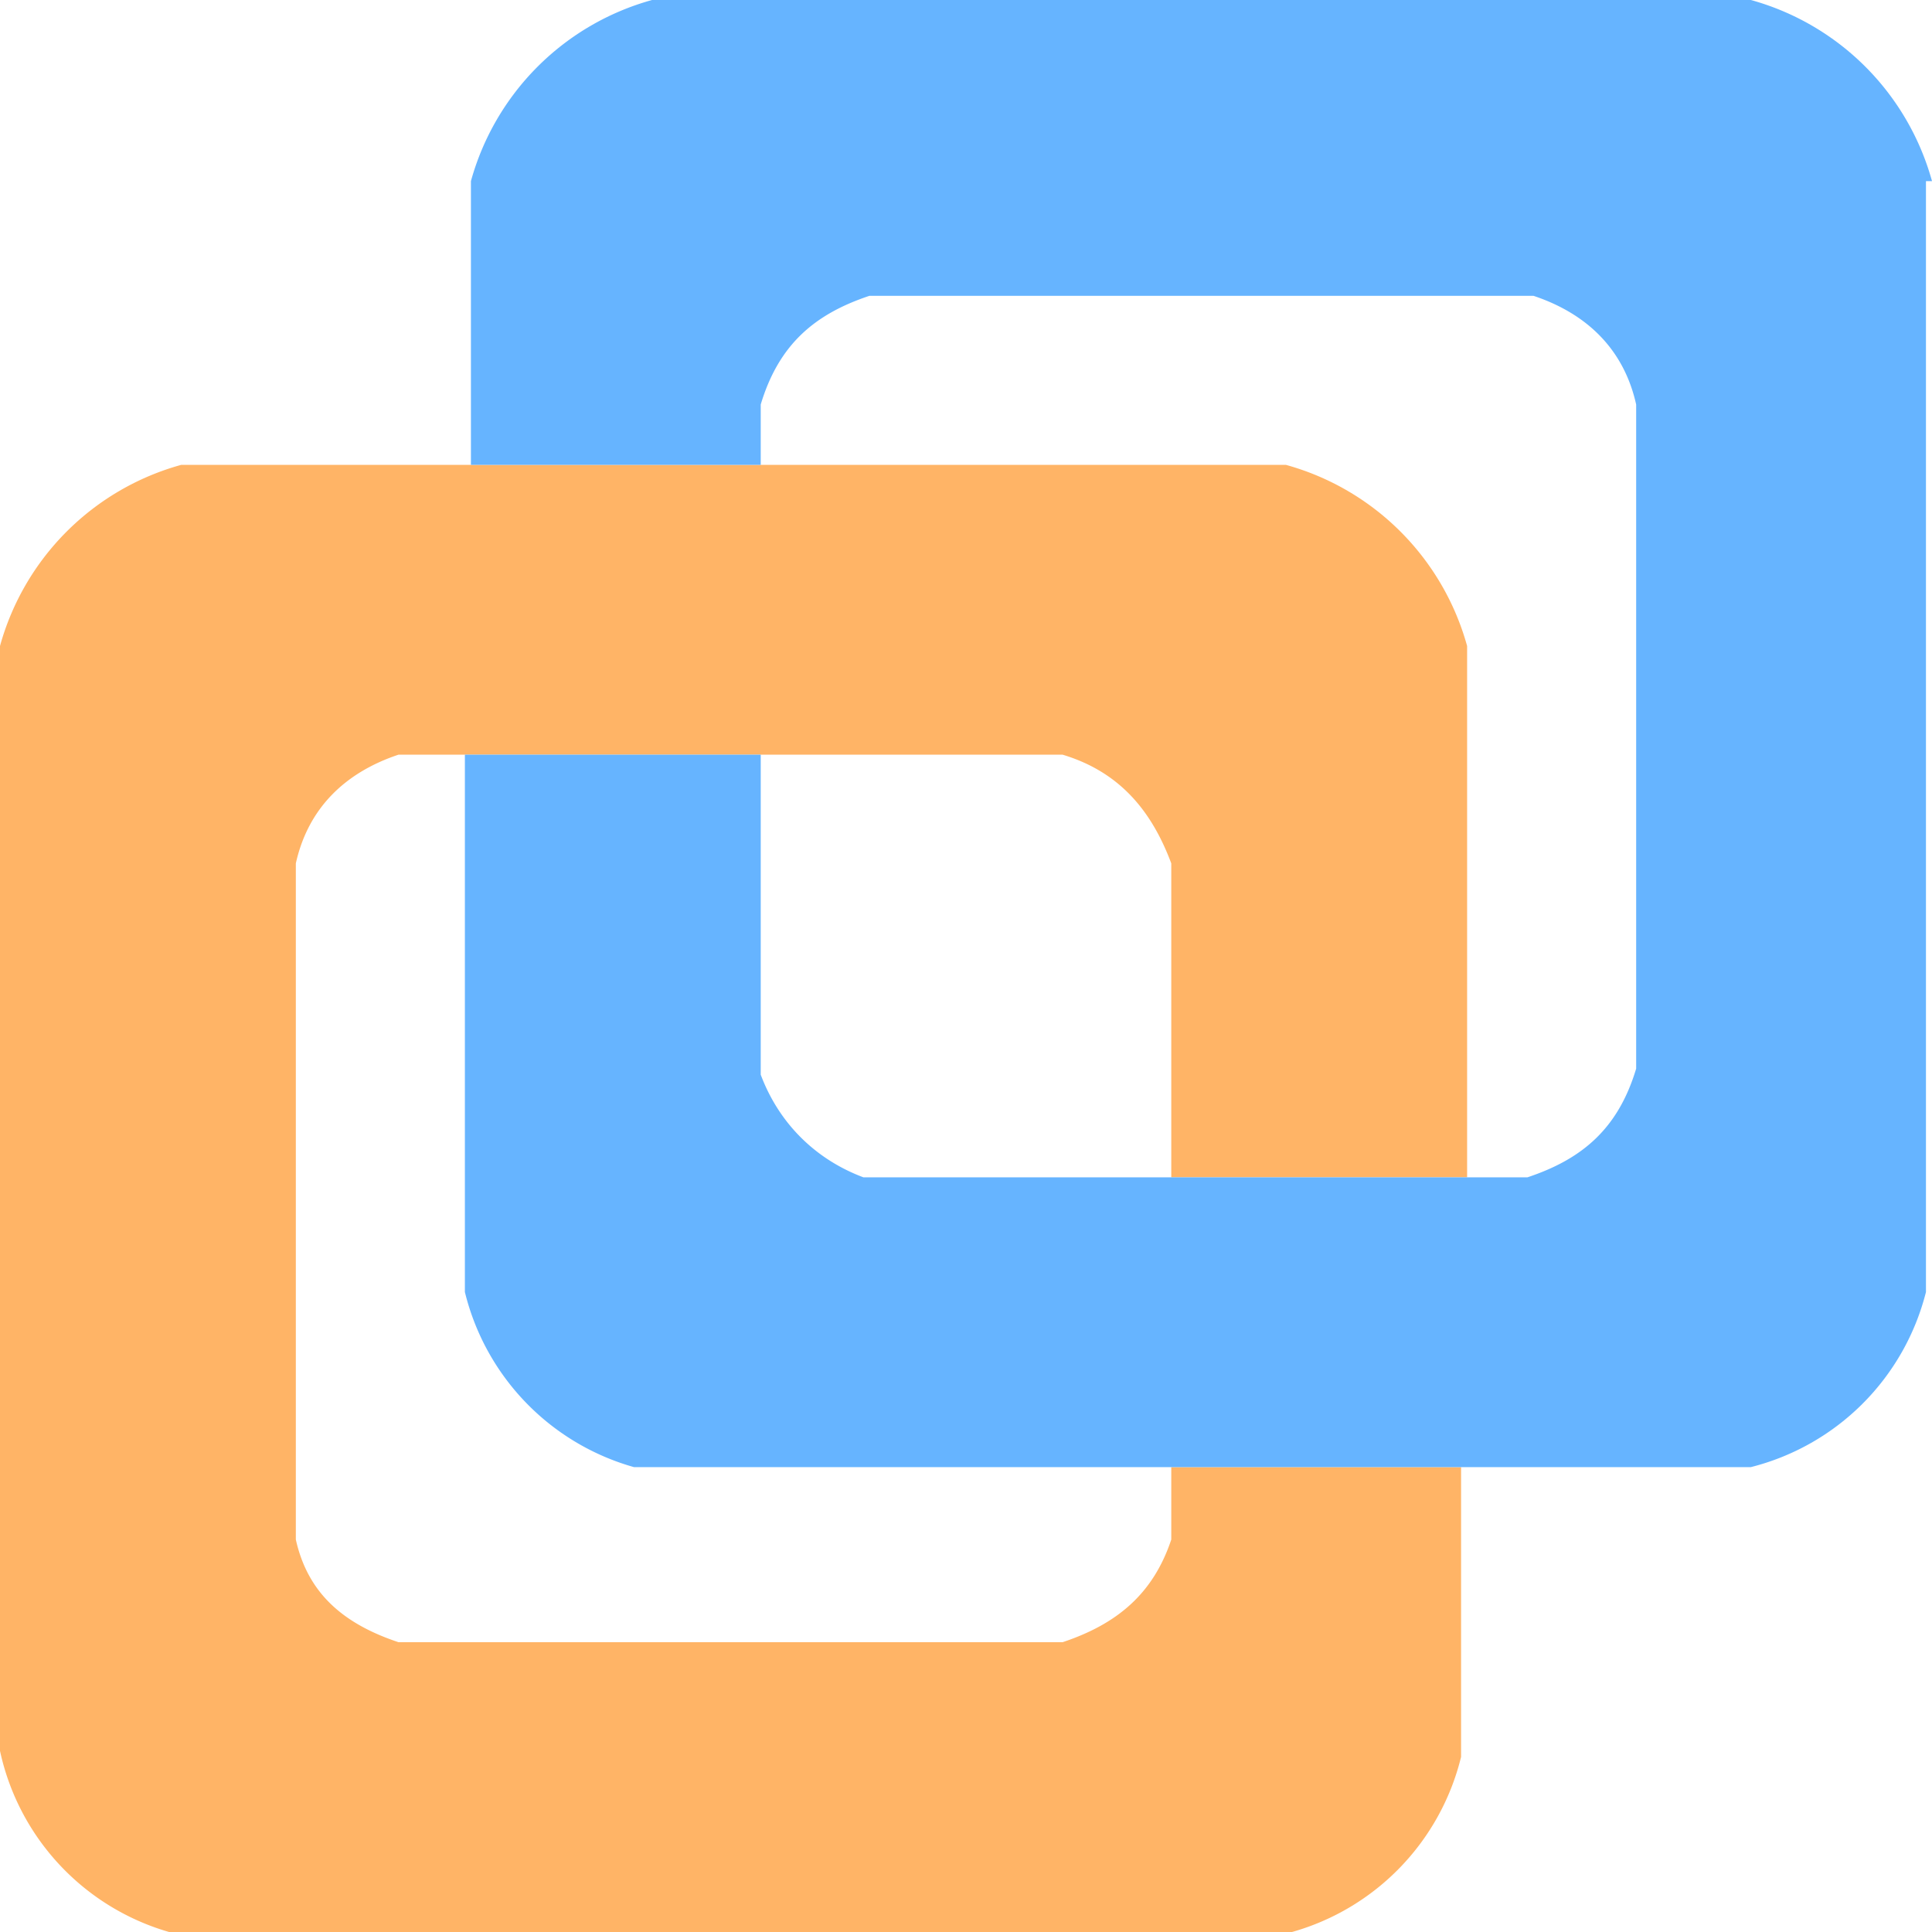<svg xmlns="http://www.w3.org/2000/svg" viewBox="0 0 32 32"><path d="M19.4 19.5H24.3v-8.8a4.3 4.3 0 0 0-3-3H3a4.3 4.3 0 0 0-3 3V29A4 4 0 0 0 2.8 32h18.6a4 4 0 0 0 2.8-2.9v-4.8h-4.8v1.2c-.3.9-.9 1.4-1.8 1.7h-11c-.9-.3-1.5-.8-1.7-1.7V14.3c.2-.9.8-1.5 1.7-1.8h11c1 .3 1.5 1 1.8 1.8v5.1Z" fill="#ffb466"/><path d="M32 3a4.3 4.3 0 0 0-3-3H10.8a4.3 4.3 0 0 0-3 3v4.7h4.8v-1c.3-1 .9-1.5 1.8-1.8h11c.9.3 1.5.9 1.7 1.8v11c-.3 1-.9 1.5-1.8 1.8h-11c-.8-.3-1.4-.9-1.7-1.7v-5.3H7.7v8.9a4 4 0 0 0 2.8 2.9h18.5a4 4 0 0 0 2.9-2.9V3Z" fill="#66b4ff"/></svg>